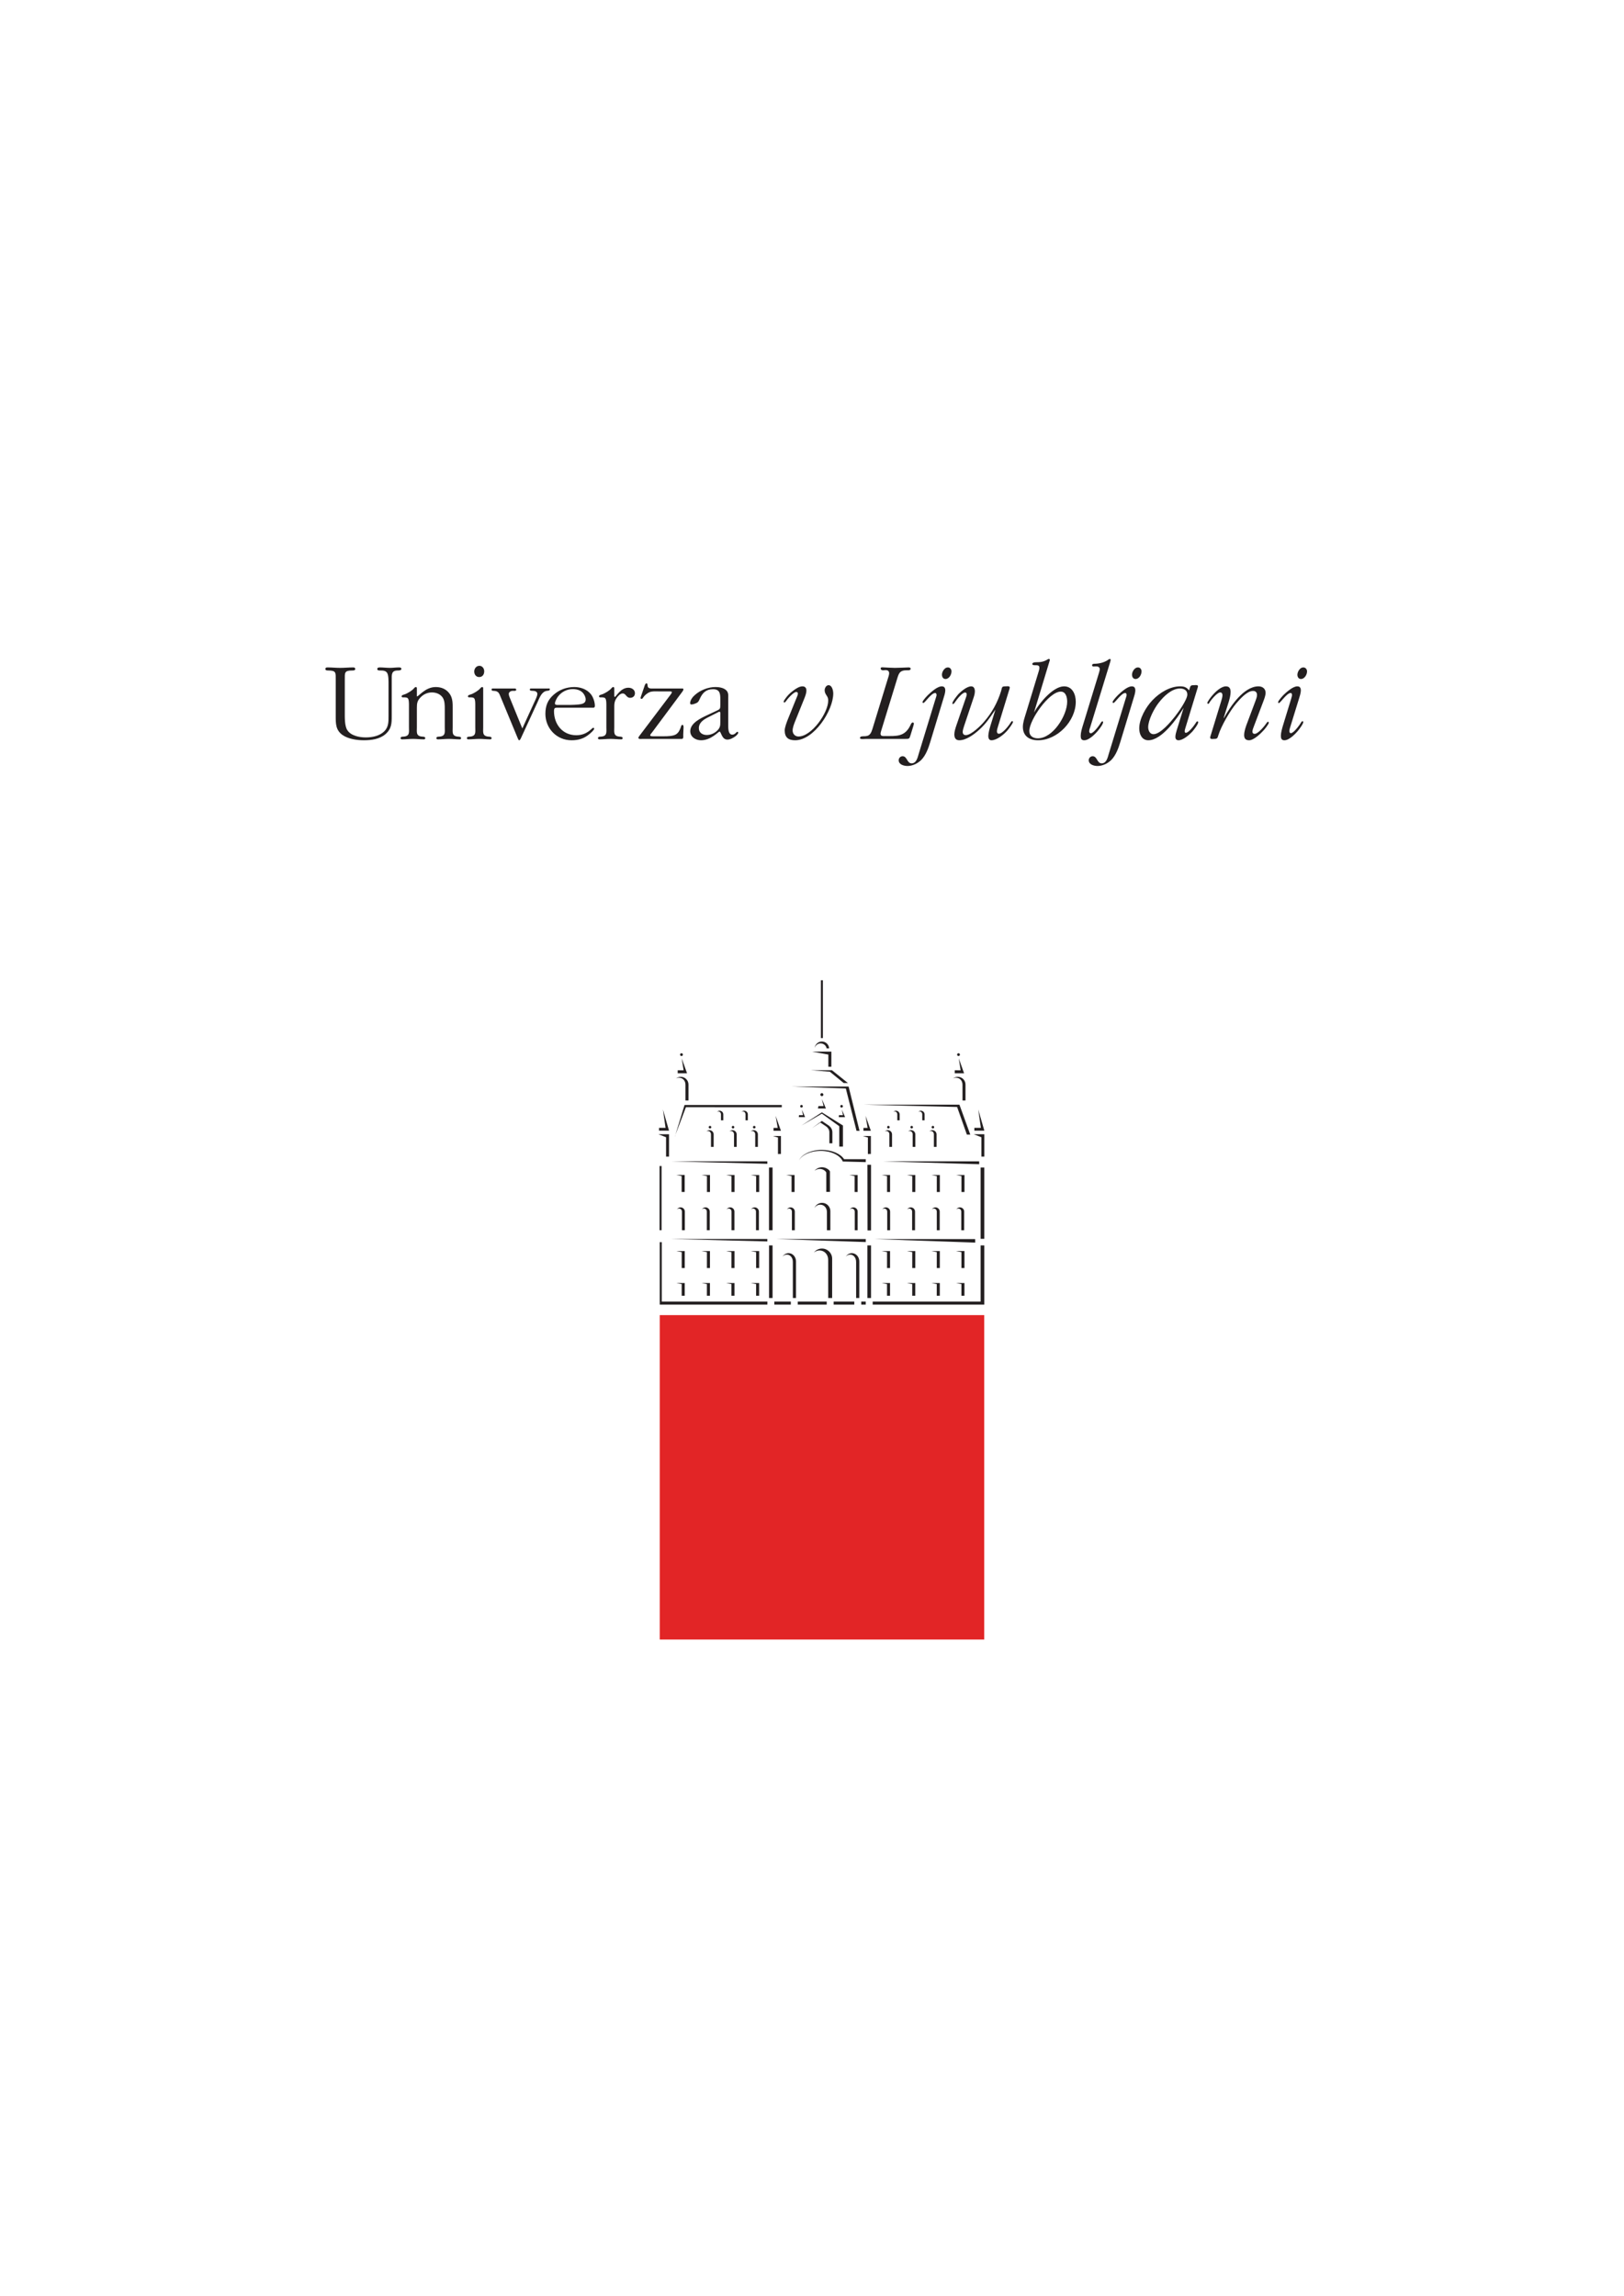 <?xml version="1.0" encoding="UTF-8" standalone="no"?>
<svg
   xmlns:dc="http://purl.org/dc/elements/1.1/"
   xmlns:cc="http://creativecommons.org/ns#"
   xmlns:rdf="http://www.w3.org/1999/02/22-rdf-syntax-ns#"
   xmlns:svg="http://www.w3.org/2000/svg"
   xmlns="http://www.w3.org/2000/svg"
   viewBox="0 0 793.927 1122.52"
   height="150.979"
   width="106.783"
   xml:space="preserve"
   id="svg2"
   version="1.1"><defs
     id="defs6" /><g
     transform="matrix(1.333,0,0,-1.333,0,1122.52)"
     id="g10"><path
       id="path12"
       style="fill:#231f20;fill-opacity:1;fill-rule:evenodd;stroke:none"
       d="m 142.487,579.49 c 0,-2.104 0.042,-3.999 -1.515,-5.598 -1.726,-1.726 -4.42,-2.273 -6.819,-2.273 -2.315,0 -5.514,0.589 -6.818,2.736 -0.969,1.557 -0.884,4.629 -0.884,6.482 v 11.87 c 0,2.652 -0.21,3.452 2.736,3.452 0.378,0 1.094,0 1.094,0.547 0,0.463 -0.337,0.589 -0.716,0.589 -1.6,0 -3.199,-0.168 -4.799,-0.168 -1.599,0 -3.114,0.168 -4.714,0.168 -0.421,0 -0.715,-0.126 -0.715,-0.589 0,-0.547 0.673,-0.547 1.052,-0.547 2.946,0 2.736,-0.8 2.736,-3.452 v -13.216 c 0,-2.778 -0.042,-5.177 2.484,-6.987 2.104,-1.473 5.345,-1.936 7.829,-1.936 2.778,0 5.809,0.421 7.913,2.23 2.273,1.979 2.315,3.999 2.315,6.693 v 13.132 c 0,1.937 -0.211,3.536 2.188,3.536 0.38,0 1.347,0 1.347,0.589 0,0.506 -0.547,0.548 -0.884,0.548 -1.094,0 -2.188,-0.168 -3.282,-0.168 -1.263,0 -2.525,0.168 -3.788,0.168 -0.421,0 -0.884,-0.126 -0.884,-0.589 0,-0.589 0.757,-0.547 1.136,-0.547 0.968,0 2.021,-0.042 2.526,-0.968 0.504,-0.843 0.463,-3.157 0.463,-4.168 z" /><path
       id="path14"
       style="fill:#231f20;fill-opacity:1;fill-rule:evenodd;stroke:none"
       d="m 149.981,575.365 c 0,-1.81 0.379,-3.241 -1.894,-3.451 -0.463,-0.043 -1.179,0.042 -1.179,-0.59 0,-0.336 0.295,-0.421 0.59,-0.421 1.305,0 2.651,0.168 3.998,0.168 1.263,0 2.61,-0.168 3.957,-0.168 0.295,0 0.505,0.126 0.505,0.463 0,0.547 -0.757,0.504 -1.178,0.547 -2.273,0.21 -1.894,1.641 -1.894,3.451 v 7.071 c 0,1.684 0.126,2.609 1.347,3.872 1.095,1.137 2.567,1.81 4.167,1.81 1.642,0 3.157,-0.673 3.957,-1.894 0.758,-1.136 0.758,-2.82 0.758,-4.167 v -6.692 c 0,-1.81 0.378,-3.241 -1.895,-3.451 -0.463,-0.043 -1.179,0.042 -1.179,-0.59 0,-0.336 0.295,-0.421 0.589,-0.421 1.305,0 2.652,0.168 3.999,0.168 1.263,0 2.61,-0.168 3.957,-0.168 0.294,0 0.505,0.126 0.505,0.463 0,0.547 -0.758,0.504 -1.179,0.547 -2.272,0.21 -1.894,1.641 -1.894,3.451 v 6.65 c 0,2.021 0.085,4.083 -1.263,5.809 -1.178,1.516 -2.862,2.272 -4.966,2.272 -3.831,0 -6.188,-3.451 -6.903,-3.451 v 2.778 c 0,0.294 0.042,0.673 -0.379,0.673 -0.337,0 -0.548,-0.337 -0.758,-0.547 -0.673,-0.8 -2.483,-1.894 -3.494,-2.188 -0.378,-0.127 -0.968,-0.21 -0.968,-0.716 0,-0.252 0.253,-0.337 0.505,-0.337 h 0.547 c 0.337,0 0.968,-0.042 1.221,-0.337 0.463,-0.463 0.42,-2.104 0.42,-2.693 z" /><path
       id="path16"
       style="fill:#231f20;fill-opacity:1;fill-rule:evenodd;stroke:none"
       d="m 177.209,589.424 c 0,0.294 0.042,0.673 -0.378,0.673 -0.337,0 -0.547,-0.337 -0.758,-0.547 -0.673,-0.8 -2.483,-1.894 -3.494,-2.188 -0.379,-0.127 -0.968,-0.21 -0.968,-0.716 0,-0.252 0.252,-0.337 0.505,-0.337 h 0.547 c 0.337,0 0.969,-0.042 1.221,-0.337 0.463,-0.463 0.42,-2.104 0.42,-2.693 v -7.913 c 0,-1.81 0.379,-3.241 -1.894,-3.451 -0.463,-0.043 -1.178,0.042 -1.178,-0.59 0,-0.336 0.295,-0.421 0.589,-0.421 1.304,0 2.651,0.168 3.999,0.168 1.263,0 2.609,-0.168 3.956,-0.168 0.295,0 0.506,0.126 0.506,0.463 0,0.547 -0.758,0.504 -1.179,0.547 -2.272,0.21 -1.894,1.641 -1.894,3.451 v 14.059 m -1.474,4.335 c 1.221,0 1.852,0.969 1.852,2.105 0,1.01 -0.673,2.02 -1.768,2.02 -1.136,0 -1.895,-1.01 -1.895,-2.104 0,-1.095 0.674,-2.021 1.81,-2.021 z" /><path
       id="path18"
       style="fill:#231f20;fill-opacity:1;fill-rule:evenodd;stroke:none"
       d="m 191.556,574.902 -4.293,10.522 c -0.211,0.505 -0.674,1.558 -0.674,2.104 0,0.8 0.8,1.179 1.557,1.179 0.295,0 1.179,-0.126 1.179,0.379 0,0.505 -0.421,0.463 -0.8,0.463 h -7.619 c -0.337,0 -0.631,0.042 -0.631,-0.379 0,-0.463 0.463,-0.463 0.8,-0.463 1.768,-0.084 1.979,-0.884 2.609,-2.441 l 6.104,-14.732 0.253,-0.546 c 0.042,-0.169 0.167,-0.421 0.378,-0.421 0.337,0 0.631,0.841 0.715,0.967 l 6.02,13.049 c 0.715,1.558 1.473,3.873 3.451,4.125 0.337,0.042 1.052,0.042 1.052,0.547 0,0.378 -0.21,0.294 -0.547,0.294 h -6.188 c -0.337,0 -0.631,0 -0.631,-0.379 0,-0.463 0.757,-0.463 1.137,-0.463 0.757,0 1.641,-0.294 1.641,-1.137 0,-0.505 -0.337,-1.347 -0.547,-1.81 z" /><path
       id="path20"
       style="fill:#231f20;fill-opacity:1;fill-rule:evenodd;stroke:none"
       d="m 217.658,582.521 c 0.42,0 0.505,0.379 0.505,0.716 0,1.389 -0.632,3.198 -1.473,4.251 -1.474,1.81 -3.788,2.609 -6.062,2.609 -2.862,0 -5.471,-0.968 -7.576,-2.819 -2.231,-1.937 -3.031,-4.168 -3.031,-7.03 0,-5.261 4.083,-9.68 9.597,-9.68 2.61,0 4.672,0.673 6.65,2.357 0.295,0.253 1.642,1.39 1.642,1.894 0,0.168 -0.126,0.337 -0.336,0.337 -0.547,0 -2.105,-2.736 -6.23,-2.736 -5.092,0 -8.166,4.083 -8.166,8.797 0,1.389 0.421,1.305 1.726,1.305 h 12.754 m -12.712,1.01 c -0.463,0 -1.431,-0.126 -1.431,0.547 0,0.674 0.715,1.978 1.052,2.441 1.305,1.768 3.325,2.82 5.472,2.82 1.347,0 2.736,-0.337 3.662,-1.306 0.589,-0.631 1.094,-1.6 1.094,-2.482 0,-1.011 -0.631,-1.474 -1.557,-1.684 -1.221,-0.295 -3.578,-0.337 -4.883,-0.337 z" /><path
       id="path22"
       style="fill:#231f20;fill-opacity:1;fill-rule:evenodd;stroke:none"
       d="m 222.378,575.365 c 0,-1.81 0.379,-3.241 -1.894,-3.451 -0.463,-0.043 -1.178,0.042 -1.178,-0.59 0,-0.336 0.294,-0.421 0.589,-0.421 1.305,0 2.652,0.168 3.999,0.168 1.263,0 2.609,-0.168 3.956,-0.168 0.295,0 0.505,0.126 0.505,0.463 0,0.547 -0.757,0.504 -1.179,0.547 -2.272,0.21 -1.894,1.641 -1.894,3.451 v 6.65 c 0,1.684 -0.085,2.778 0.968,4.209 0.463,0.631 1.221,1.516 2.147,1.516 1.178,0 1.263,-1.6 2.694,-1.6 1.01,0 1.768,0.631 1.768,1.684 0,1.263 -1.137,2.021 -2.399,2.021 -2.905,0 -4.546,-3.367 -4.967,-3.367 -0.294,0 -0.21,0.715 -0.21,0.884 v 2.062 c 0,0.294 0.042,0.673 -0.379,0.673 -0.337,0 -0.547,-0.337 -0.757,-0.547 -0.674,-0.8 -2.484,-1.894 -3.494,-2.188 -0.379,-0.127 -0.968,-0.21 -0.968,-0.716 0,-0.252 0.252,-0.337 0.505,-0.337 h 0.547 c 0.336,0 0.968,-0.042 1.221,-0.337 0.463,-0.463 0.421,-2.104 0.421,-2.693 z" /><path
       id="path24"
       style="fill:#231f20;fill-opacity:1;fill-rule:evenodd;stroke:none"
       d="m 249.986,588.034 c 0.169,0.211 0.674,0.884 0.674,1.221 0,0.378 -0.505,0.294 -0.758,0.294 h -10.27 c -1.052,0 -2.147,-0.084 -2.147,1.221 0,0.295 -0.042,0.673 -0.421,0.673 -0.42,0 -0.673,-0.926 -0.757,-1.178 l -1.094,-3.199 c -0.043,-0.126 -0.295,-0.8 -0.295,-0.968 0,-0.21 0.168,-0.337 0.378,-0.337 0.337,0 0.548,0.421 0.716,0.673 0.463,0.674 1.346,1.39 2.104,1.727 1.01,0.463 2.315,0.336 3.367,0.336 h 4.209 c 0.211,0 0.715,0 0.715,-0.294 0,-0.252 -0.378,-0.758 -0.504,-0.926 l -11.197,-14.816 c -0.085,-0.168 -0.589,-0.716 -0.589,-0.968 0,-0.631 1.178,-0.421 1.515,-0.421 h 14.312 c 0.841,-0.083 0.631,0.969 0.631,1.474 l 0.084,2.062 c 0,0.295 0.21,1.6 -0.379,1.6 -0.421,0 -0.505,-0.548 -0.589,-0.842 -0.421,-1.095 -0.842,-2.104 -1.895,-2.694 -1.095,-0.589 -2.946,-0.631 -4.209,-0.631 h -3.662 c -0.168,0 -1.473,-0.085 -1.473,0.337 0,0.294 0.504,0.884 0.673,1.052 l 10.859,14.605 z" /><path
       id="path26"
       style="fill:#231f20;fill-opacity:1;fill-rule:evenodd;stroke:none"
       d="m 259.376,579.784 c -2.356,-1.094 -6.229,-2.904 -6.229,-5.892 0,-2.104 1.978,-3.325 3.957,-3.325 3.662,0 6.397,3.199 6.776,3.199 0.59,0 0.8,-2.946 2.862,-2.946 1.094,0 2.146,0.632 2.988,1.221 0.295,0.252 1.011,0.842 1.011,1.305 0,0.169 -0.127,0.337 -0.295,0.337 -0.379,0 -0.842,-1.052 -1.895,-1.052 -1.515,0 -1.473,2.441 -1.473,3.367 v 9.934 c 0,1.136 0.168,2.188 -0.842,3.073 -0.968,0.842 -2.526,1.094 -3.83,1.094 -2.694,0 -5.557,-1.137 -7.535,-2.904 -0.8,-0.673 -1.768,-1.894 -1.768,-2.989 0,-0.421 0.211,-0.505 0.547,-0.505 0.506,0 1.39,0.337 1.811,0.547 0.673,0.295 0.884,0.884 1.179,1.516 0.968,2.146 2.272,3.535 4.841,3.535 2.609,0 2.693,-1.726 2.693,-3.788 v -1.852 c 0,-1.6 -0.042,-1.642 -1.558,-2.357 l -3.241,-1.516 m 4.041,1.095 c 0.127,0.042 0.337,0.168 0.463,0.168 0.421,0 0.295,-1.01 0.295,-1.178 v -2.526 c 0,-1.389 -0.042,-2.104 -1.052,-3.157 -1.01,-1.01 -2.441,-1.684 -3.915,-1.684 -1.558,0 -2.904,0.842 -2.904,2.483 0,2.021 1.642,3.115 3.283,3.957 z" /><path
       id="path28"
       style="fill:#231f20;fill-opacity:1;fill-rule:evenodd;stroke:none"
       d="m 294.943,585.804 c 0.379,0.968 0.8,1.979 0.8,3.03 0,0.969 -0.505,1.516 -1.473,1.516 -1.095,0 -2.441,-0.884 -3.284,-1.516 -1.347,-1.01 -2.062,-1.726 -3.031,-3.072 -0.126,-0.21 -0.547,-0.758 -0.547,-1.01 0,-0.169 0.084,-0.337 0.252,-0.337 0.211,0 0.421,0.252 0.505,0.378 0.547,0.841 2.82,3.494 3.872,3.494 0.379,0 0.59,-0.253 0.59,-0.631 0,-0.463 -0.464,-1.431 -0.631,-1.852 l -3.031,-7.492 c -0.421,-1.053 -1.179,-3.031 -1.179,-4.125 0,-2.609 1.389,-3.62 3.83,-3.62 6.903,0 13.975,10.901 13.975,17.173 0,1.01 -0.422,3.03 -1.726,3.03 -0.885,0 -1.432,-1.094 -1.432,-1.852 0,-0.841 0.38,-1.431 0.801,-2.062 0.379,-0.589 0.505,-1.01 0.505,-1.726 0,-4.503 -6.062,-13.175 -10.902,-13.175 -1.263,0 -2.146,0.968 -2.146,2.189 0,1.01 0.463,2.231 0.842,3.199 z" /><path
       id="path30"
       style="fill:#231f20;fill-opacity:1;fill-rule:evenodd;stroke:none"
       d="m 334.893,575.576 c 0.085,0.294 0.252,0.8 0.252,1.136 0,0.253 -0.167,0.379 -0.42,0.379 -0.463,0 -0.717,-0.758 -0.884,-1.095 -2.062,-4.208 -5.095,-3.872 -9.176,-3.872 -0.716,0 -1.726,-0.168 -1.726,0.842 0,0.379 0.209,1.052 0.336,1.431 L 329,593.043 c 0.631,2.021 0.883,3.241 3.704,3.199 0.421,0 1.263,-0.085 1.263,0.547 0,0.463 -0.422,0.505 -0.8,0.505 -1.642,-0.042 -3.325,-0.168 -4.968,-0.168 -1.305,0 -2.608,0.126 -3.914,0.168 -0.336,0 -1.305,0.21 -1.305,-0.337 0,-0.631 0.589,-0.758 1.052,-0.715 0.885,0.126 2.062,0.167 2.062,-1.095 0,-0.546 -0.337,-1.557 -0.504,-2.062 l -5.431,-17.72 c -0.294,-0.926 -0.631,-2.273 -1.431,-2.862 -0.589,-0.463 -1.515,-0.463 -2.231,-0.463 -0.463,-0.042 -1.094,-0.042 -1.094,-0.673 0,-0.547 1.767,-0.295 2.23,-0.295 h 14.354 c 1.473,0 1.516,0 1.936,1.348 z" /><path
       id="path32"
       style="fill:#231f20;fill-opacity:1;fill-rule:evenodd;stroke:none"
       d="m 348.952,595.821 c 0,0.8 -0.507,1.474 -1.348,1.474 -1.222,0 -2.147,-1.6 -2.147,-2.652 0,-0.841 0.422,-1.6 1.305,-1.6 1.306,0 2.19,1.6 2.19,2.778 m -2.989,-10.06 c 0.253,0.758 0.716,2.272 0.716,3.031 0,0.926 -0.296,1.557 -1.306,1.557 -1.6,0 -3.871,-2.062 -4.924,-3.072 -0.338,-0.295 -2.105,-2.147 -2.105,-2.694 0,-0.211 0.085,-0.337 0.296,-0.337 0.546,0 2.862,3.662 4.335,3.662 0.379,0 0.505,-0.421 0.505,-0.757 0,-0.337 -0.296,-1.053 -0.38,-1.39 l -6.188,-20.246 c -0.379,-1.305 -0.842,-3.409 -2.567,-3.409 -1.767,0 -1.6,2.609 -3.325,2.609 -0.8,0 -1.43,-0.673 -1.43,-1.473 0,-1.599 1.936,-2.104 3.24,-2.104 1.852,0 3.747,0.926 5.051,2.23 1.685,1.726 2.61,4.335 3.284,6.566 z" /><path
       id="path34"
       style="fill:#231f20;fill-opacity:1;fill-rule:evenodd;stroke:none"
       d="m 365.066,581.805 -1.853,-5.977 c -0.293,-1.01 -0.756,-2.651 -0.756,-3.704 0,-0.716 0.252,-1.557 1.136,-1.557 1.979,0 4.545,2.104 5.767,3.494 0.337,0.379 2.146,2.651 2.146,3.241 0,0.168 -0.125,0.294 -0.294,0.294 -0.211,0 -0.378,-0.294 -0.505,-0.463 -0.673,-1.137 -2.988,-4.167 -4.42,-4.167 -0.463,0 -0.674,0.463 -0.674,0.842 0,0.506 0.211,1.263 0.379,1.769 l 4.083,13.342 c 0.085,0.252 0.252,0.715 0.252,1.01 0,0.631 -1.093,0.421 -1.43,0.421 -1.6,0 -1.306,-0.21 -1.769,-1.768 -1.305,-4.21 -3.367,-7.955 -6.271,-11.28 -1.179,-1.39 -4.673,-4.841 -6.65,-4.841 -0.759,0 -1.137,0.463 -1.137,1.179 0,0.589 0.293,1.474 0.463,2.02 l 3.366,10.061 c 0.296,0.842 0.633,1.895 0.633,2.777 0,0.884 -0.296,1.853 -1.348,1.853 -1.557,0 -3.662,-1.81 -4.631,-2.778 -0.42,-0.463 -2.271,-2.736 -2.271,-3.451 0,-0.168 0.041,-0.252 0.209,-0.252 0.38,0 0.758,0.673 0.928,0.926 0.547,0.8 2.44,3.284 3.535,3.284 0.463,0 0.588,-0.337 0.588,-0.716 0,-0.421 -0.335,-1.263 -0.463,-1.642 l -3.282,-9.555 c -0.337,-0.969 -0.8,-2.399 -0.8,-3.41 0,-1.263 0.463,-2.188 1.811,-2.188 2.566,0 5.429,2.147 7.239,3.788 2.566,2.315 3.788,4.251 5.725,7.029 z" /><path
       id="path36"
       style="fill:#231f20;fill-opacity:1;fill-rule:evenodd;stroke:none"
       d="m 376.228,580.374 c -0.463,-1.558 -1.096,-3.241 -1.096,-4.925 0,-3.325 2.399,-4.882 5.556,-4.882 7.115,0 13.848,7.072 13.848,14.142 0,2.652 -1.219,5.641 -4.292,5.641 -4.084,0 -9.176,-6.271 -11.027,-9.597 l 5.808,19.236 c 0,0.294 -0.127,0.42 -0.379,0.42 -0.167,0 -0.337,-0.084 -0.42,-0.168 -1.475,-0.926 -2.653,-1.052 -4.336,-1.052 -0.421,0 -1.306,-0.085 -1.306,-0.674 0,-0.506 1.222,-0.421 1.474,-0.421 0.674,0 1.137,-0.167 1.137,-0.967 0,-0.506 -0.337,-1.6 -0.506,-2.105 l -4.46,-14.647 m 15.152,4.335 c 0,-5.051 -5.221,-13.427 -10.775,-13.427 -1.726,0 -3.114,0.842 -3.114,2.694 0,3.998 7.197,14.438 11.531,14.438 1.937,0 2.358,-2.189 2.358,-3.705 z" /><path
       id="path38"
       style="fill:#231f20;fill-opacity:1;fill-rule:evenodd;stroke:none"
       d="m 397.107,575.912 c -0.337,-1.094 -0.759,-2.525 -0.759,-3.704 0,-0.968 0.211,-1.641 1.306,-1.641 1.768,0 4.167,2.441 5.134,3.662 0.422,0.505 1.77,2.23 1.77,2.989 0,0.168 -0.044,0.294 -0.211,0.294 -0.337,0 -0.505,-0.336 -0.632,-0.547 -0.505,-0.884 -2.652,-3.831 -3.662,-3.831 -0.42,0 -0.59,0.38 -0.59,0.716 0,0.59 0.254,1.179 0.422,1.684 l 7.198,23.487 c 0.041,0.169 0.252,0.8 0.252,1.01 0,0.21 -0.126,0.378 -0.337,0.378 -0.126,0 -0.295,-0.126 -0.378,-0.168 -1.39,-1.052 -3.158,-1.516 -4.841,-1.6 -0.421,0 -1.264,0.042 -1.264,-0.547 0,-0.294 0.21,-0.463 0.506,-0.463 l 0.674,0.042 c 0.715,0.043 1.641,-0.083 1.641,-1.052 0,-0.378 -0.295,-1.347 -0.42,-1.726 z" /><path
       id="path40"
       style="fill:#231f20;fill-opacity:1;fill-rule:evenodd;stroke:none"
       d="m 418.655,595.821 c 0,0.8 -0.505,1.474 -1.348,1.474 -1.22,0 -2.146,-1.6 -2.146,-2.652 0,-0.841 0.42,-1.6 1.305,-1.6 1.304,0 2.188,1.6 2.188,2.778 m -2.988,-10.06 c 0.252,0.758 0.715,2.272 0.715,3.031 0,0.926 -0.294,1.557 -1.304,1.557 -1.6,0 -3.873,-2.062 -4.925,-3.072 -0.337,-0.295 -2.106,-2.147 -2.106,-2.694 0,-0.211 0.085,-0.337 0.296,-0.337 0.548,0 2.862,3.662 4.336,3.662 0.378,0 0.504,-0.421 0.504,-0.757 0,-0.337 -0.294,-1.053 -0.378,-1.39 l -6.188,-20.246 c -0.379,-1.305 -0.842,-3.409 -2.568,-3.409 -1.768,0 -1.6,2.609 -3.324,2.609 -0.801,0 -1.432,-0.673 -1.432,-1.473 0,-1.599 1.937,-2.104 3.24,-2.104 1.854,0 3.747,0.926 5.051,2.23 1.685,1.726 2.61,4.335 3.284,6.566 z" /><path
       id="path42"
       style="fill:#231f20;fill-opacity:1;fill-rule:evenodd;stroke:none"
       d="m 436.075,588.877 c -0.885,1.136 -1.811,1.473 -3.24,1.473 -3.832,0 -7.62,-2.398 -10.187,-5.093 -2.399,-2.526 -4.84,-6.777 -4.84,-10.354 0,-2.062 0.967,-4.335 3.325,-4.335 4.966,0 10.605,8.039 12.964,11.912 l -2.568,-8.334 c -0.211,-0.716 -0.464,-1.558 -0.464,-2.356 0,-0.717 0.381,-1.221 1.137,-1.221 1.685,0 3.958,1.978 5.01,3.115 0.504,0.547 2.231,2.736 2.231,3.494 0,0.167 -0.128,0.336 -0.295,0.336 -0.296,0 -0.589,-0.547 -0.717,-0.757 -0.505,-0.8 -2.482,-3.452 -3.534,-3.452 -0.337,0 -0.422,0.294 -0.422,0.631 0,0.38 0.252,1.053 0.337,1.39 l 4.336,14.227 c 0.041,0.168 0.211,0.631 0.211,0.842 0,0.589 -1.18,0.379 -1.433,0.379 -1.389,0 -1.304,-0.211 -1.726,-1.515 l -0.126,-0.378 m -0.632,-1.516 c 0,-1.937 -3.451,-6.734 -4.63,-8.208 -1.474,-1.852 -5.22,-6.356 -7.787,-6.356 -1.347,0 -1.937,1.39 -1.937,2.568 0,2.652 2.232,6.903 3.832,8.924 1.767,2.314 4.755,5.261 7.828,5.261 1.432,0 2.693,-0.631 2.693,-2.188 z" /><path
       id="path44"
       style="fill:#231f20;fill-opacity:1;fill-rule:evenodd;stroke:none"
       d="m 463.354,584.92 c 0.337,0.884 0.8,2.104 0.8,3.073 0,1.515 -1.178,2.357 -2.608,2.357 -5.431,0 -10.355,-7.408 -12.67,-11.617 l -0.085,0.084 1.811,5.767 c 0.337,1.137 0.715,2.483 0.715,3.704 0,1.221 -0.421,2.062 -1.726,2.062 -1.767,0 -3.955,-2.104 -5.008,-3.367 -0.338,-0.337 -1.81,-2.273 -1.81,-2.736 0,-0.21 0.167,-0.294 0.337,-0.294 0.252,0 0.378,0.252 0.463,0.463 0.504,0.884 2.818,3.704 3.914,3.704 0.63,0 0.841,-0.463 0.841,-1.01 0,-0.715 -0.294,-1.641 -0.504,-2.315 l -3.747,-12.249 c -0.085,-0.211 -0.252,-0.757 -0.252,-0.968 0,-0.716 0.883,-0.506 1.304,-0.506 1.348,0 1.348,0.211 1.726,1.432 1.011,3.283 4.252,8.881 6.483,11.533 1.304,1.516 3.956,4.63 6.188,4.63 0.967,0 1.474,-0.547 1.474,-1.473 0,-0.758 -0.337,-1.558 -0.59,-2.273 l -2.988,-7.955 c -0.506,-1.306 -1.137,-3.073 -1.137,-4.504 0,-1.221 0.546,-1.894 1.811,-1.894 1.725,0 4.25,2.441 5.345,3.662 0.337,0.337 1.894,2.273 1.894,2.82 0,0.168 -0.168,0.294 -0.294,0.294 -0.252,0 -0.422,-0.252 -0.505,-0.421 -0.717,-1.052 -3.072,-3.998 -4.42,-3.998 -0.506,0 -0.8,0.294 -0.8,0.842 0,0.589 0.422,1.6 0.632,2.146 l 3.408,9.008 z" /><path
       id="path46"
       style="fill:#231f20;fill-opacity:1;fill-rule:evenodd;stroke:none"
       d="m 470.512,575.955 c -0.294,-1.01 -0.757,-2.61 -0.757,-3.704 0,-0.969 0.211,-1.684 1.306,-1.684 1.768,0 4.125,2.441 5.134,3.704 0.422,0.547 1.769,2.273 1.769,2.988 0,0.169 -0.043,0.295 -0.252,0.295 -0.295,0 -0.463,-0.295 -0.591,-0.547 -0.504,-0.842 -2.651,-3.83 -3.703,-3.83 -0.378,0 -0.548,0.337 -0.548,0.757 0,0.548 0.211,1.137 0.379,1.684 l 3.116,10.102 c 0.252,0.758 0.715,2.273 0.715,3.073 0,0.926 -0.296,1.557 -1.306,1.557 -1.6,0 -3.914,-2.062 -4.967,-3.072 -0.337,-0.337 -2.062,-2.188 -2.062,-2.736 0,-0.21 0.085,-0.337 0.254,-0.337 0.546,0 2.904,3.704 4.334,3.704 0.422,0 0.506,-0.421 0.506,-0.757 0,-0.38 -0.252,-1.095 -0.336,-1.432 l -2.99,-9.765 m 8.841,19.867 c 0,0.8 -0.548,1.474 -1.39,1.474 -1.221,0 -2.146,-1.6 -2.146,-2.693 0,-0.8 0.42,-1.558 1.304,-1.558 1.307,0 2.232,1.6 2.232,2.778 z" /><path
       id="path48"
       style="fill:#e22526;fill-opacity:1;fill-rule:evenodd;stroke:none"
       d="M 241.956,359.72 H 360.958 V 240.719 H 241.956 Z" /><path
       id="path50"
       style="fill:#231f20;fill-opacity:1;fill-rule:evenodd;stroke:none"
       d="m 319.444,414.857 v -24.068 h -1.286 l -0.038,24.068 h 1.324 m -9.879,2.054 h 7.946 v -1.076 l -8.426,0.22 c -0.893,2.247 -4.217,3.899 -8.148,3.899 -3.685,0 -6.813,-1.462 -7.929,-3.495 1.062,2.229 4.416,3.858 8.39,3.858 3.701,0 6.863,-1.412 8.167,-3.406 m -8.142,43.16 c 1.424,0 2.587,-1.118 2.657,-2.525 h -0.914 c -0.193,1.045 -1.108,1.836 -2.209,1.836 -1.055,0 -1.937,-0.725 -2.181,-1.702 0.133,1.343 1.267,2.392 2.647,2.392 m 52.15,-11.655 h -3.433 l 0.009,1.119 2.159,-0.021 -0.686,4.383 1.95,-5.481 m 0.522,-9.97 h -1.102 l -0.006,5.774 c 0.009,1.52 -1.043,2.573 -2.344,2.573 -0.416,0 -0.806,-0.108 -1.144,-0.297 0.484,0.393 1.103,0.627 1.773,0.627 1.562,0 2.821,-1.266 2.821,-2.826 v -5.852 m -3.079,16.823 c 0,0.284 0.231,0.516 0.516,0.516 0.285,0 0.516,-0.231 0.516,-0.516 0,-0.285 -0.23,-0.516 -0.516,-0.516 -0.284,0 -0.516,0.231 -0.516,0.516 m -99.04,-6.854 h -3.432 l 0.009,1.119 2.159,-0.021 -0.686,4.383 1.95,-5.481 m 0.522,-9.97 h -1.101 l -0.006,5.774 c 0.01,1.52 -1.043,2.573 -2.343,2.573 -0.416,0 -0.806,-0.108 -1.145,-0.297 0.486,0.393 1.103,0.627 1.775,0.627 1.56,0 2.819,-1.266 2.819,-2.826 v -5.852 m -3.076,16.823 c 0,0.284 0.231,0.516 0.516,0.516 0.285,0 0.516,-0.231 0.516,-0.516 0,-0.285 -0.23,-0.516 -0.516,-0.516 -0.285,0 -0.516,0.231 -0.516,0.516 m 94.056,-33.841 h -0.979 v 4.594 c 0,0.72 -0.497,1.219 -1.112,1.219 -0.196,0 -0.381,-0.05 -0.54,-0.14 0.279,0.277 0.663,0.449 1.088,0.449 0.855,0 1.544,-0.692 1.544,-1.546 v -4.576 m -1.813,7.233 c 0,0.261 0.211,0.474 0.472,0.474 0.264,0 0.475,-0.213 0.475,-0.474 0,-0.261 -0.211,-0.474 -0.475,-0.474 -0.261,0 -0.472,0.213 -0.472,0.474 m -5.969,-7.233 h -0.98 v 4.594 c 0,0.72 -0.496,1.219 -1.111,1.219 -0.197,0 -0.38,-0.05 -0.541,-0.14 0.279,0.277 0.665,0.449 1.09,0.449 0.853,0 1.543,-0.692 1.543,-1.546 v -4.576 m -1.815,7.233 c 0,0.261 0.214,0.474 0.475,0.474 0.261,0 0.475,-0.213 0.475,-0.474 0,-0.261 -0.214,-0.474 -0.475,-0.474 -0.261,0 -0.475,0.213 -0.475,0.474 m 5.209,2.518 h -0.858 v 2.172 c 0,0.63 -0.434,1.065 -0.971,1.065 -0.172,0 -0.333,-0.044 -0.474,-0.122 0.245,0.243 0.581,0.393 0.952,0.393 0.747,0 1.351,-0.605 1.351,-1.352 v -2.156 m -11.936,-9.751 h -0.979 v 4.594 c 0,0.72 -0.497,1.219 -1.112,1.219 -0.196,0 -0.381,-0.05 -0.54,-0.14 0.279,0.277 0.664,0.449 1.09,0.449 0.854,0 1.542,-0.692 1.542,-1.546 v -4.576 m -1.813,7.233 c 0,0.261 0.211,0.474 0.473,0.474 0.263,0 0.474,-0.213 0.474,-0.474 0,-0.261 -0.211,-0.474 -0.474,-0.474 -0.262,0 -0.473,0.213 -0.473,0.474 m 4.594,2.518 h -0.858 v 2.172 c 0,0.63 -0.434,1.065 -0.973,1.065 -0.17,0 -0.331,-0.044 -0.472,-0.122 0.244,0.243 0.582,0.393 0.952,0.393 0.747,0 1.351,-0.605 1.351,-1.352 v -2.156 m -55.667,0 h -0.856 v 2.172 c 0,0.63 -0.434,1.065 -0.973,1.065 -0.17,0 -0.332,-0.044 -0.472,-0.122 0.244,0.243 0.581,0.393 0.952,0.393 0.747,0 1.349,-0.605 1.349,-1.352 v -2.156 m -9.003,0 h -0.857 v 2.172 c 0,0.63 -0.434,1.065 -0.972,1.065 -0.171,0 -0.332,-0.044 -0.472,-0.122 0.245,0.243 0.581,0.393 0.952,0.393 0.747,0 1.349,-0.605 1.349,-1.352 v -2.156 m -3.538,-9.751 h -0.98 v 4.594 c 0,0.72 -0.496,1.219 -1.111,1.219 -0.196,0 -0.38,-0.05 -0.54,-0.14 0.279,0.277 0.664,0.449 1.089,0.449 0.854,0 1.543,-0.692 1.543,-1.546 v -4.576 m -1.814,7.233 c 0,0.261 0.212,0.474 0.474,0.474 0.262,0 0.474,-0.213 0.474,-0.474 0,-0.261 -0.212,-0.474 -0.474,-0.474 -0.261,0 -0.474,0.213 -0.474,0.474 m 10.258,-7.233 h -0.98 v 4.594 c 0,0.72 -0.496,1.219 -1.112,1.219 -0.195,0 -0.38,-0.05 -0.54,-0.14 0.279,0.277 0.665,0.449 1.089,0.449 0.854,0 1.543,-0.692 1.543,-1.546 v -4.576 m -1.815,7.233 c 0,0.261 0.213,0.474 0.474,0.474 0.261,0 0.474,-0.213 0.474,-0.474 0,-0.261 -0.213,-0.474 -0.474,-0.474 -0.261,0 -0.474,0.213 -0.474,0.474 m 9.592,-7.233 h -0.98 v 4.594 c 0,0.72 -0.497,1.219 -1.112,1.219 -0.196,0 -0.38,-0.05 -0.54,-0.14 0.279,0.277 0.664,0.449 1.089,0.449 0.854,0 1.542,-0.692 1.542,-1.546 v -4.576 m -1.814,7.233 c 0,0.261 0.212,0.474 0.474,0.474 0.261,0 0.474,-0.213 0.474,-0.474 0,-0.261 -0.212,-0.474 -0.474,-0.474 -0.262,0 -0.474,0.213 -0.474,0.474 M 251.159,390.859 h -1.063 l -0.003,6.774 c 0.005,0.683 -0.469,1.156 -1.053,1.156 -0.305,0 -0.579,-0.129 -0.771,-0.334 0.265,0.469 0.769,0.785 1.346,0.785 0.854,0 1.546,-0.691 1.546,-1.546 l -0.002,-6.836 m 9.135,0 h -1.063 l -0.002,6.774 c 0.004,0.683 -0.47,1.156 -1.054,1.156 -0.305,0 -0.578,-0.129 -0.771,-0.334 0.266,0.469 0.77,0.785 1.347,0.785 0.854,0 1.546,-0.691 1.546,-1.546 l -0.002,-6.836 m 9.054,0 h -1.063 l -0.003,6.774 c 0.004,0.683 -0.469,1.156 -1.053,1.156 -0.305,0 -0.579,-0.129 -0.772,-0.334 0.265,0.469 0.769,0.785 1.347,0.785 0.854,0 1.546,-0.691 1.546,-1.546 l -0.002,-6.836 m 8.971,0 h -1.063 l -0.003,6.774 c 0.005,0.683 -0.469,1.156 -1.052,1.156 -0.305,0 -0.579,-0.129 -0.772,-0.334 0.266,0.469 0.77,0.785 1.347,0.785 0.854,0 1.547,-0.691 1.547,-1.546 l -0.003,-6.836 m 75.28,0 h -1.063 l -0.003,6.774 c 0.006,0.683 -0.469,1.156 -1.052,1.156 -0.305,0 -0.58,-0.129 -0.771,-0.334 0.265,0.469 0.769,0.785 1.346,0.785 0.855,0 1.547,-0.691 1.547,-1.546 l -0.003,-6.836 m -8.971,0 h -1.063 l -0.003,6.774 c 0.005,0.683 -0.469,1.156 -1.054,1.156 -0.303,0 -0.578,-0.129 -0.771,-0.334 0.267,0.469 0.771,0.785 1.348,0.785 0.854,0 1.547,-0.691 1.547,-1.546 l -0.003,-6.836 m -9.053,0 h -1.063 l -0.003,6.774 c 0.005,0.683 -0.469,1.156 -1.054,1.156 -0.305,0 -0.578,-0.129 -0.771,-0.334 0.267,0.469 0.77,0.785 1.348,0.785 0.853,0 1.545,-0.691 1.545,-1.546 l -9.7e-4,-6.836 m -9.135,0 h -1.063 l -0.003,6.774 c 0.005,0.683 -0.469,1.156 -1.054,1.156 -0.305,0 -0.578,-0.129 -0.771,-0.334 0.267,0.469 0.77,0.785 1.348,0.785 0.853,0 1.545,-0.691 1.545,-1.546 l -9.8e-4,-6.836 m -34.959,0 h -1.063 l -0.003,6.774 c 0.004,0.683 -0.469,1.156 -1.053,1.156 -0.304,0 -0.579,-0.129 -0.771,-0.334 0.266,0.469 0.77,0.785 1.347,0.785 0.854,0 1.546,-0.691 1.546,-1.546 l -0.002,-6.836 m 11.776,0 -0.006,6.697 c 0.01,1.582 -1.087,2.678 -2.438,2.678 -0.932,0 -1.742,-0.519 -2.155,-1.283 0.433,1.143 1.54,1.954 2.835,1.954 1.673,0 3.029,-1.356 3.029,-3.031 l -0.004,-7.015 h -1.262 m 11.273,0 h -1.063 l -0.003,6.774 c 0.006,0.683 -0.469,1.156 -1.052,1.156 -0.305,0 -0.58,-0.129 -0.772,-0.334 0.266,0.469 0.77,0.785 1.347,0.785 0.855,0 1.547,-0.691 1.547,-1.546 l -0.003,-6.836 m -22.611,-24.863 h -1.152 l -0.006,13.238 c 0.01,1.586 -0.98,2.687 -2.201,2.687 -0.621,0 -1.182,-0.284 -1.583,-0.741 0.493,0.773 1.305,1.277 2.223,1.277 1.505,0 2.724,-1.354 2.724,-3.026 l -0.004,-13.435 m 23.205,0 h -1.153 l -0.006,13.238 c 0.011,1.586 -0.979,2.687 -2.2,2.687 -0.621,0 -1.182,-0.284 -1.584,-0.741 0.494,0.773 1.306,1.277 2.223,1.277 1.506,0 2.725,-1.354 2.725,-3.026 l -0.004,-13.435 m -9.954,0 h -1.446 l -0.008,13.974 c 0.013,2.051 -1.408,3.475 -3.163,3.475 -0.794,0 -1.518,-0.29 -2.075,-0.771 0.681,0.896 1.759,1.474 2.971,1.474 2.058,0 3.728,-1.669 3.728,-3.729 l -0.006,-14.423 m 2.44,66.351 0.059,0.721 1.474,-0.005 -0.399,2.024 1.167,-2.74 h -2.3 m 0.536,3.988 c 0,0.268 0.218,0.485 0.486,0.485 0.267,0 0.483,-0.218 0.483,-0.485 0,-0.268 -0.217,-0.484 -0.483,-0.484 -0.269,0 -0.486,0.217 -0.486,0.484 m -62.802,-8.948 h -3.663 v 1.037 h 2.394 l -0.967,6.719 2.236,-7.756 m 0,-9.521 h -1.082 l -9.7e-4,7.109 -2.785,1.088 h 3.868 v -8.197 m 115.642,9.521 h -3.663 v 1.037 h 2.393 l -0.967,6.719 2.237,-7.756 m 0,-9.521 h -1.084 v 7.109 l -2.784,1.088 h 3.868 v -8.197 m -41.612,9.469 h -2.723 v 1.07 h 1.529 l -0.756,4.411 1.949,-5.481 m 0,-8.49 -1.094,-0.019 v 6.044 l -1.863,0.551 h 2.957 v -6.575 m -32.979,8.49 h -2.722 v 1.07 h 1.529 l -0.756,4.411 1.949,-5.481 m 0,-8.49 -1.095,-0.019 v 6.044 l -1.862,0.551 h 2.957 v -6.575 m 67.299,-52.002 -1.11,-0.002 v 4.279 l -1.983,0.381 h 3.094 v -4.658 m -9.044,0 -1.112,-0.002 0.002,4.279 -1.983,0.381 h 3.094 v -4.658 m -9,0 -1.112,-0.002 0.002,4.279 -1.984,0.381 h 3.095 v -4.658 m -9.247,0 -1.112,-0.002 v 4.279 l -1.983,0.381 h 3.096 v -4.658 m -48.012,0 -1.111,-0.002 4.9e-4,4.279 -1.984,0.381 h 3.095 v -4.658 m -9.044,0 -1.111,-0.002 4.9e-4,4.279 -1.984,0.381 h 3.095 v -4.658 m -9,0 -1.112,-0.002 9.7e-4,4.279 -1.983,0.381 h 3.094 v -4.658 m -9.247,0 -1.112,-0.002 9.7e-4,4.279 -1.984,0.381 h 3.096 v -4.658 m 102.594,10.148 -1.11,-0.003 v 5.854 l -1.983,0.381 h 3.094 v -6.232 m -9.044,0 -1.112,-0.003 0.002,5.854 -1.983,0.381 h 3.094 v -6.232 m -9,0 -1.112,-0.003 0.002,5.854 -1.984,0.381 h 3.095 v -6.232 m -9.247,0 -1.112,-0.003 v 5.854 l -1.983,0.381 h 3.096 v -6.232 m -48.012,0 -1.111,-0.003 4.9e-4,5.854 -1.984,0.381 h 3.095 v -6.232 m -9.044,0 -1.111,-0.003 4.9e-4,5.854 -1.984,0.381 h 3.095 v -6.232 m -9,0 -1.112,-0.003 9.7e-4,5.854 -1.983,0.381 h 3.094 v -6.232 m -9.247,0 -1.112,-0.003 9.7e-4,5.854 -1.984,0.381 h 3.096 v -6.232 m 102.594,27.896 -1.11,-0.003 v 5.854 l -1.983,0.38 h 3.094 v -6.231 m -9.044,0 -1.112,-0.003 0.002,5.854 -1.983,0.38 h 3.094 v -6.231 m -9,0 -1.112,-0.003 0.002,5.854 -1.984,0.38 h 3.095 v -6.231 m -9.247,0 -1.112,-0.003 v 5.854 l -1.983,0.38 h 3.096 v -6.231 m -11.899,0 -1.113,-0.003 9.8e-4,5.854 -1.984,0.38 h 3.097 v -6.231 m -23.127,0 -1.112,-0.003 4.9e-4,5.854 -1.983,0.38 h 3.095 v -6.231 m -12.985,0 -1.111,-0.003 4.9e-4,5.854 -1.984,0.38 h 3.095 v -6.231 m -9.044,0 -1.111,-0.003 4.9e-4,5.854 -1.984,0.38 h 3.095 v -6.231 m -9,0 -1.112,-0.003 9.7e-4,5.854 -1.983,0.38 h 3.094 v -6.231 m 97.285,-18.551 -37.122,1.299 h 37.093 l 0.029,-1.299 m -110.125,38.968 3.507,11.517 h 35.666 v -0.831 H 251.554 L 247.507,425.302 m -1.257,-37.669 h 35.171 v -0.889 l -35.171,0.889 m 35.791,-21.639 -9.8e-4,19.291 h 1.302 v -19.291 h -1.301 m -35.791,50.121 h 35.171 v -0.896 l -35.171,0.896 m 35.774,-25.261 -4.9e-4,23.001 h 1.317 v -22.998 l -1.317,-0.003 m -30.923,14.03 -1.112,-0.003 9.7e-4,5.854 -1.984,0.38 h 3.096 v -6.231 m 41.863,27.46 0.061,0.721 1.471,-0.005 -0.399,2.024 1.168,-2.74 h -2.301 m 0.494,3.988 c 0,0.268 0.217,0.485 0.484,0.485 0.268,0 0.485,-0.218 0.485,-0.485 0,-0.268 -0.217,-0.484 -0.485,-0.484 -0.267,0 -0.484,0.217 -0.484,0.484 m 6.52,-0.82 0.18,0.878 1.872,-0.005 -0.612,2.613 1.486,-3.486 h -2.926 m 0.886,5.074 c 0,0.307 0.249,0.555 0.556,0.555 0.306,0 0.555,-0.248 0.555,-0.555 0,-0.307 -0.249,-0.555 -0.555,-0.555 -0.307,0 -0.556,0.248 -0.556,0.555 m -6.93,-11.321 7.49,4.825 7.727,-4.825 v -7.728 h -1.352 v 7.464 l -6.375,4.606 -7.49,-4.343 m 60.667,-3.336 -3.583,10.137 -34.198,0.84 h 35.056 l 3.968,-10.974 -1.242,-0.003 m -69.75,-38.31 h 32.661 v -1.104 l -32.661,1.104 m 34.594,-21.626 h -1.331 v 19.291 h 1.331 v -19.291 m -77.552,24.863 v 23.553 h 0.737 v -23.553 h -0.737 m 48.503,52.703 h 20.825 l 4.01,-16.257 -1.107,0.014 -3.919,15.532 -19.809,0.711 m 7.004,5.988 h 7.725 l 5.844,-4.697 h -1.544 l -5.093,4.153 -6.932,0.544 m 3.655,11.795 v 21.188 h 0.738 v -21.188 h -0.738 m 2.736,-10.52 0.003,4.462 -5.878,1.072 h 6.983 l 0.003,-5.534 h -1.11 m -5.985,-22.532 3.609,2.653 2.589,-1.738 c 0.746,-0.587 1.267,-1.402 1.267,-2.424 v -4.041 h -1.107 v 4.054 c 0,0.874 -0.446,1.572 -1.087,2.074 l -2.215,1.487 -3.056,-2.065 m 0.922,-15.602 c 0.388,0.517 1.472,1.271 2.752,1.271 1.603,0 2.901,-1.183 2.901,-1.6 l 0.01,-7.446 h -1.353 l -0.007,7.005 c 0,0.371 -0.945,1.42 -2.367,1.42 -0.772,0 -1.464,-0.308 -1.937,-0.65 m 25.169,3.426 h 35.217 v -1.049 l -35.217,1.049 m 35.737,-28.413 v 26.153 h 1.354 v -26.153 h -1.354 m 1.354,-24.132 -40.937,0.003 v 1.1 h 39.584 l -9.8e-4,20.612 h 1.354 v -21.715 m -43.485,0.003 h -1.644 v 1.1 h 1.644 v -1.1 m -4.192,0 h -7.567 v 1.1 h 7.567 v -1.1 m -10.116,0 -10.616,9.7e-4 v 1.099 h 10.616 v -1.1 m -13.165,9.7e-4 h -6.044 v 1.099 h 6.044 v -1.099 m -8.592,0.002 -39.483,9.7e-4 v 22.909 h 0.737 V 364.673 h 38.746 z" /></g></svg>